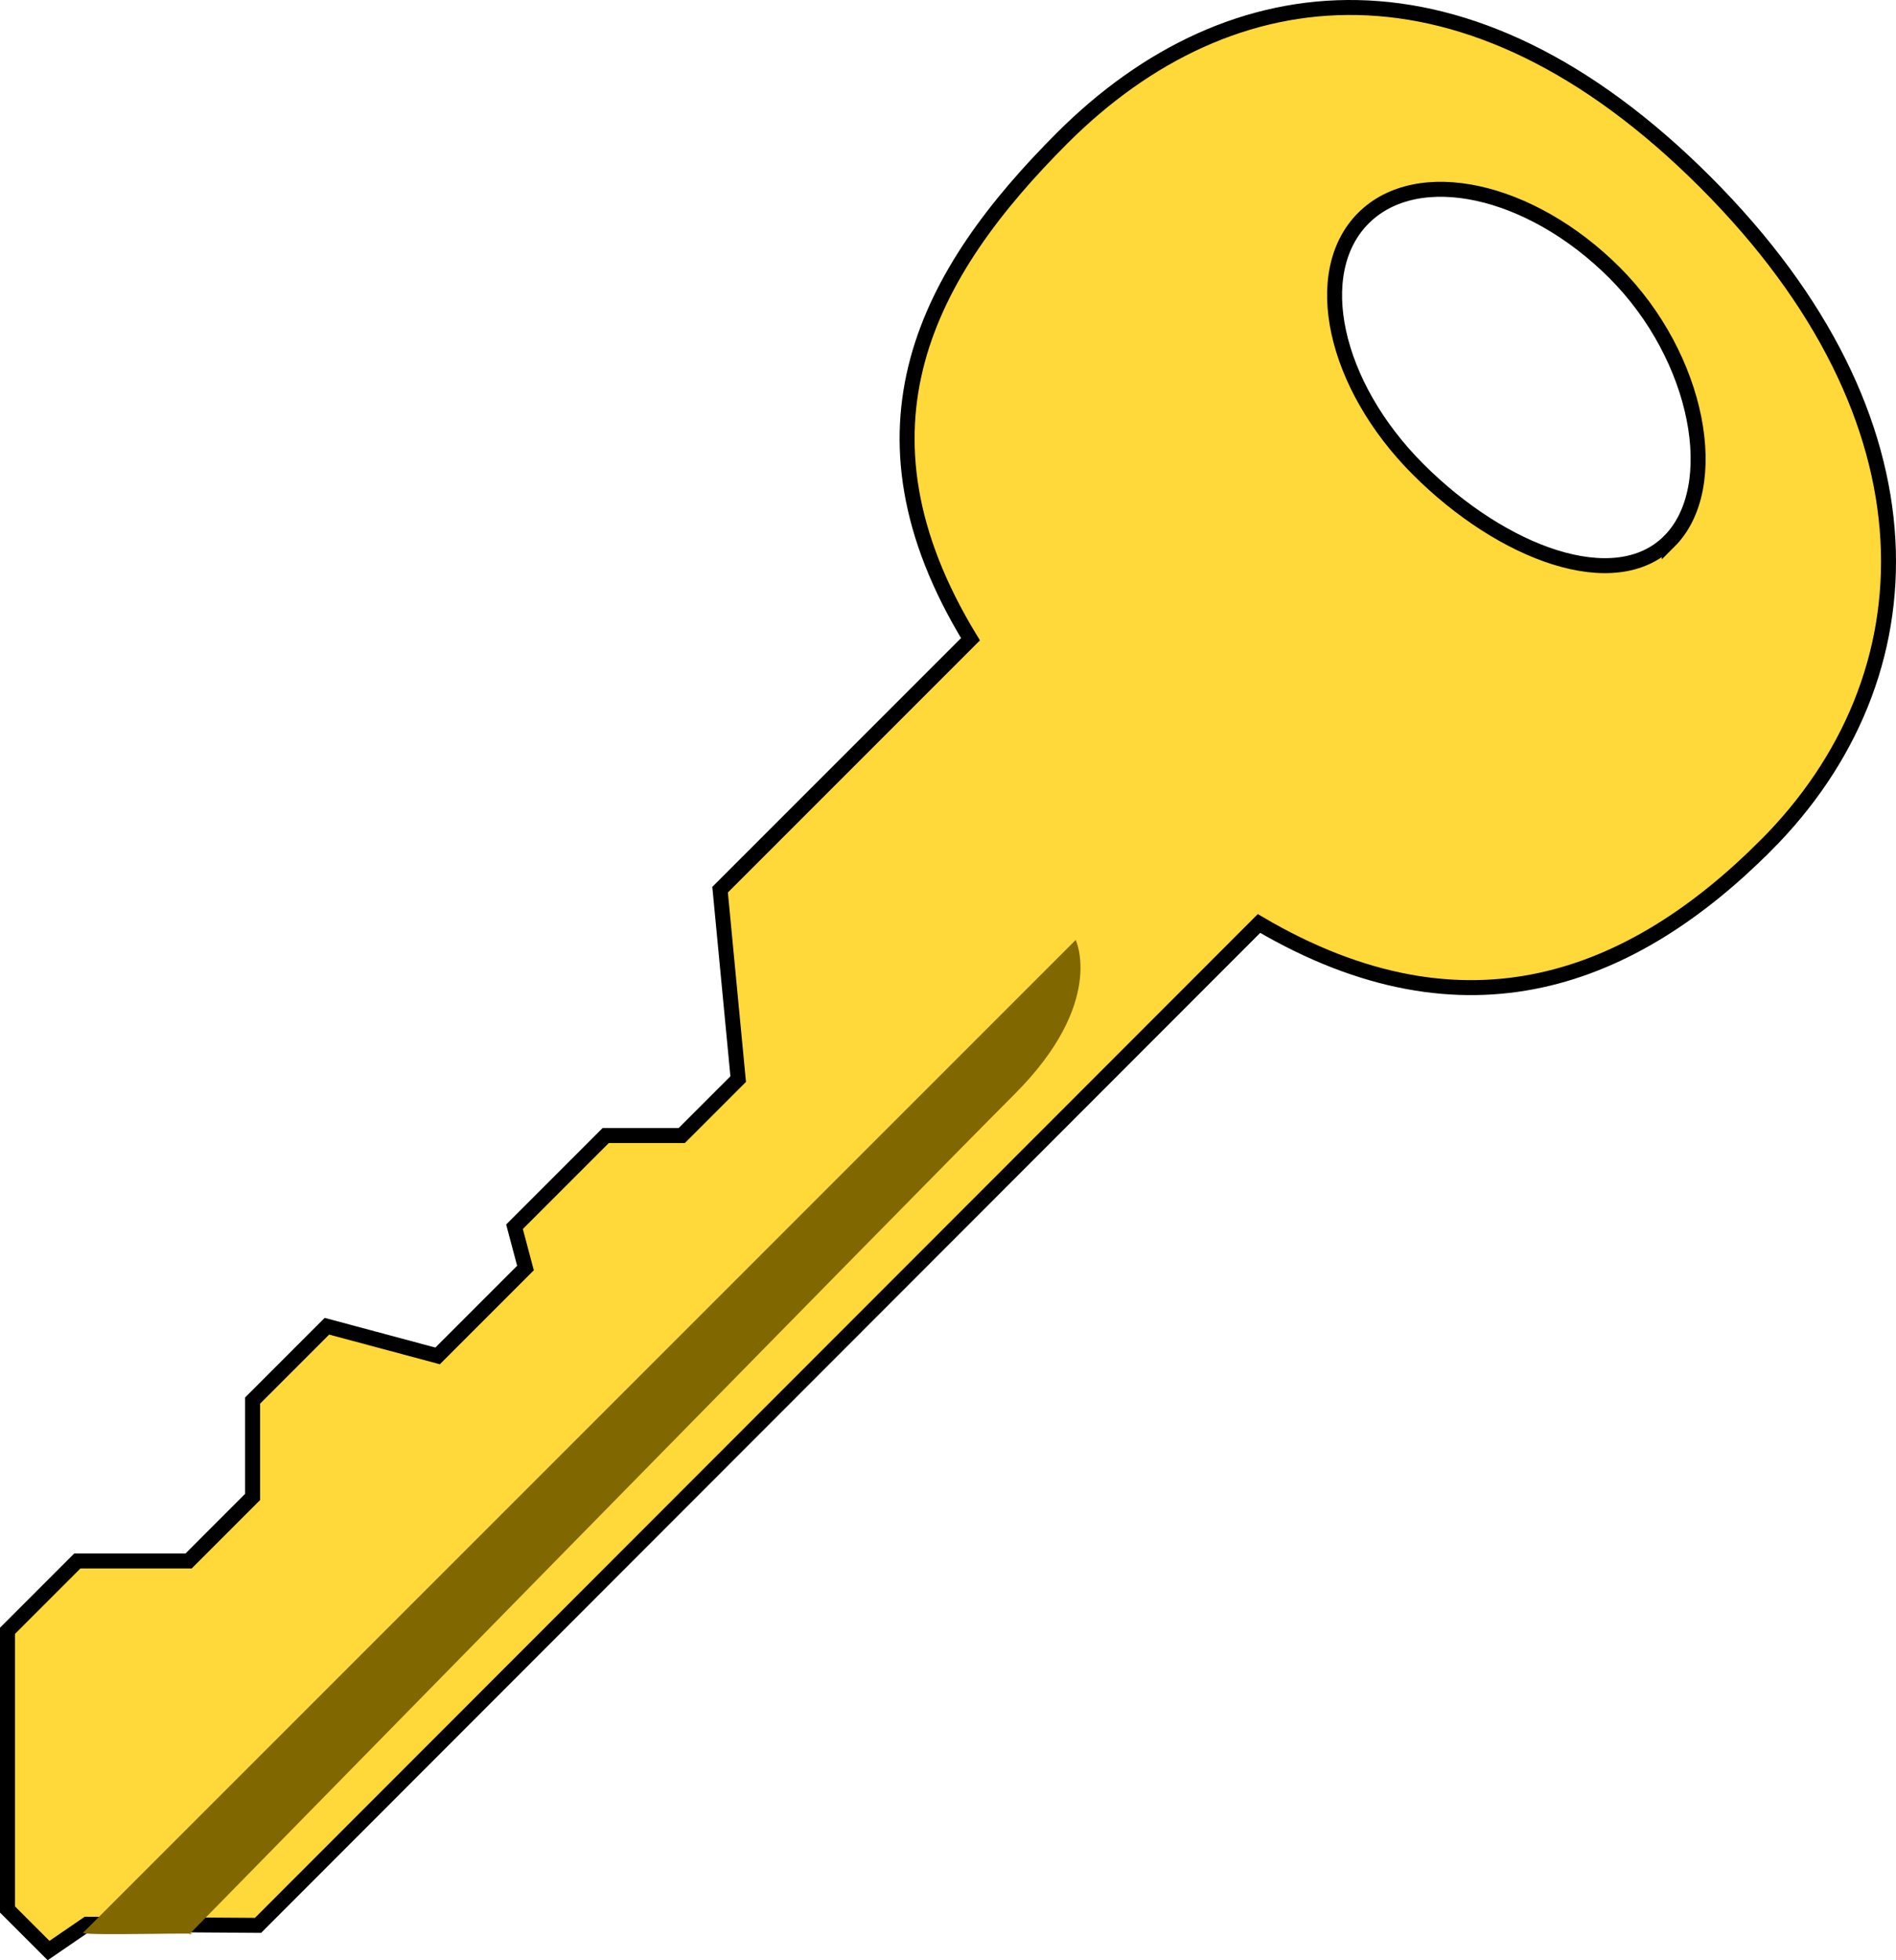 <?xml version="1.0" encoding="UTF-8" standalone="no"?>
<svg
   version="1.1"
   width="506.796"
   height="523.89"
   id="svg2"
   inkscape:version="1.1.1 (3bf5ae0d25, 2021-09-20)"
   sodipodi:docname="Crypto_key.svg"
   xmlns:inkscape="http://www.inkscape.org/namespaces/inkscape"
   xmlns:sodipodi="http://sodipodi.sourceforge.net/DTD/sodipodi-0.dtd"
   xmlns="http://www.w3.org/2000/svg"
   xmlns:svg="http://www.w3.org/2000/svg"
   xmlns:rdf="http://www.w3.org/1999/02/22-rdf-syntax-ns#"
   xmlns:cc="http://creativecommons.org/ns#"
   xmlns:dc="http://purl.org/dc/elements/1.1/">
  <sodipodi:namedview
     pagecolor="#ffffff"
     bordercolor="#666666"
     borderopacity="1"
     objecttolerance="10"
     gridtolerance="10"
     guidetolerance="10"
     inkscape:pageopacity="0"
     inkscape:pageshadow="2"
     inkscape:window-width="1920"
     inkscape:window-height="991"
     id="namedview25"
     showgrid="false"
     fit-margin-top="0"
     fit-margin-left="0"
     fit-margin-right="0"
     fit-margin-bottom="0"
     inkscape:zoom="1.2270706"
     inkscape:cx="275.04529"
     inkscape:cy="253.85662"
     inkscape:window-x="-9"
     inkscape:window-y="-9"
     inkscape:window-maximized="1"
     inkscape:current-layer="layer1"
     inkscape:pagecheckerboard="0" />
  <defs
     id="defs4" />
  <path
     d="M 471.887,226.069 C 517.053,180.904 519.397,112.234 455.83,48.667 392.263,-14.9 329.063,-8.239 283.897,36.927 247.958,72.866 225.02,114.487 259.409,170.841 l -66.932,66.932 4.839,50.624 -15.092,15.092 h -20.329 l -24.373,24.373 2.939,11.026 -23.489,23.489 -29.588,-7.933 -19.865,19.865 v 25.765 L 50.415,417.18 H 20.672 L 2,435.852 V 510.319 l 10.982,10.982 10.279,-7.038 45.712,0.306 267.554,-267.758 c 55.615,32.722 100.032,14.586 135.359,-20.742 z m -25.691,-81.399 c -14.498,14.498 -44.568,3.325 -67.131,-19.238 -22.563,-22.563 -29.126,-52.633 -14.628,-67.131 14.498,-14.498 44.59,-7.957 67.153,14.606 22.563,22.563 29.104,57.265 14.606,71.763 z"
     style="fill:#ffd839;fill-opacity:1;stroke:#000000;stroke-width:4"
     id="path19"
     inkscape:connector-curvature="0"
     sodipodi:nodetypes="ssscccccccccccccccccccssssss" />
  <g
     inkscape:groupmode="layer"
     id="layer1"
     inkscape:label="Above"
     transform="translate(-54.235,109.103)">
    <path
       d="m 76.387,407.491 c 1.452,0.81 35.078,-0.257 28.418,0.394 0,0 196.12,-200.066 220.585,-224.531 24.466,-24.466 16.373,-41.239 16.373,-41.239 z"
       style="fill:#806700;fill-opacity:1;stroke:none;stroke-width:1.9"
       id="path21"
       inkscape:connector-curvature="0"
       sodipodi:nodetypes="ccscc" />
  </g>
</svg>
